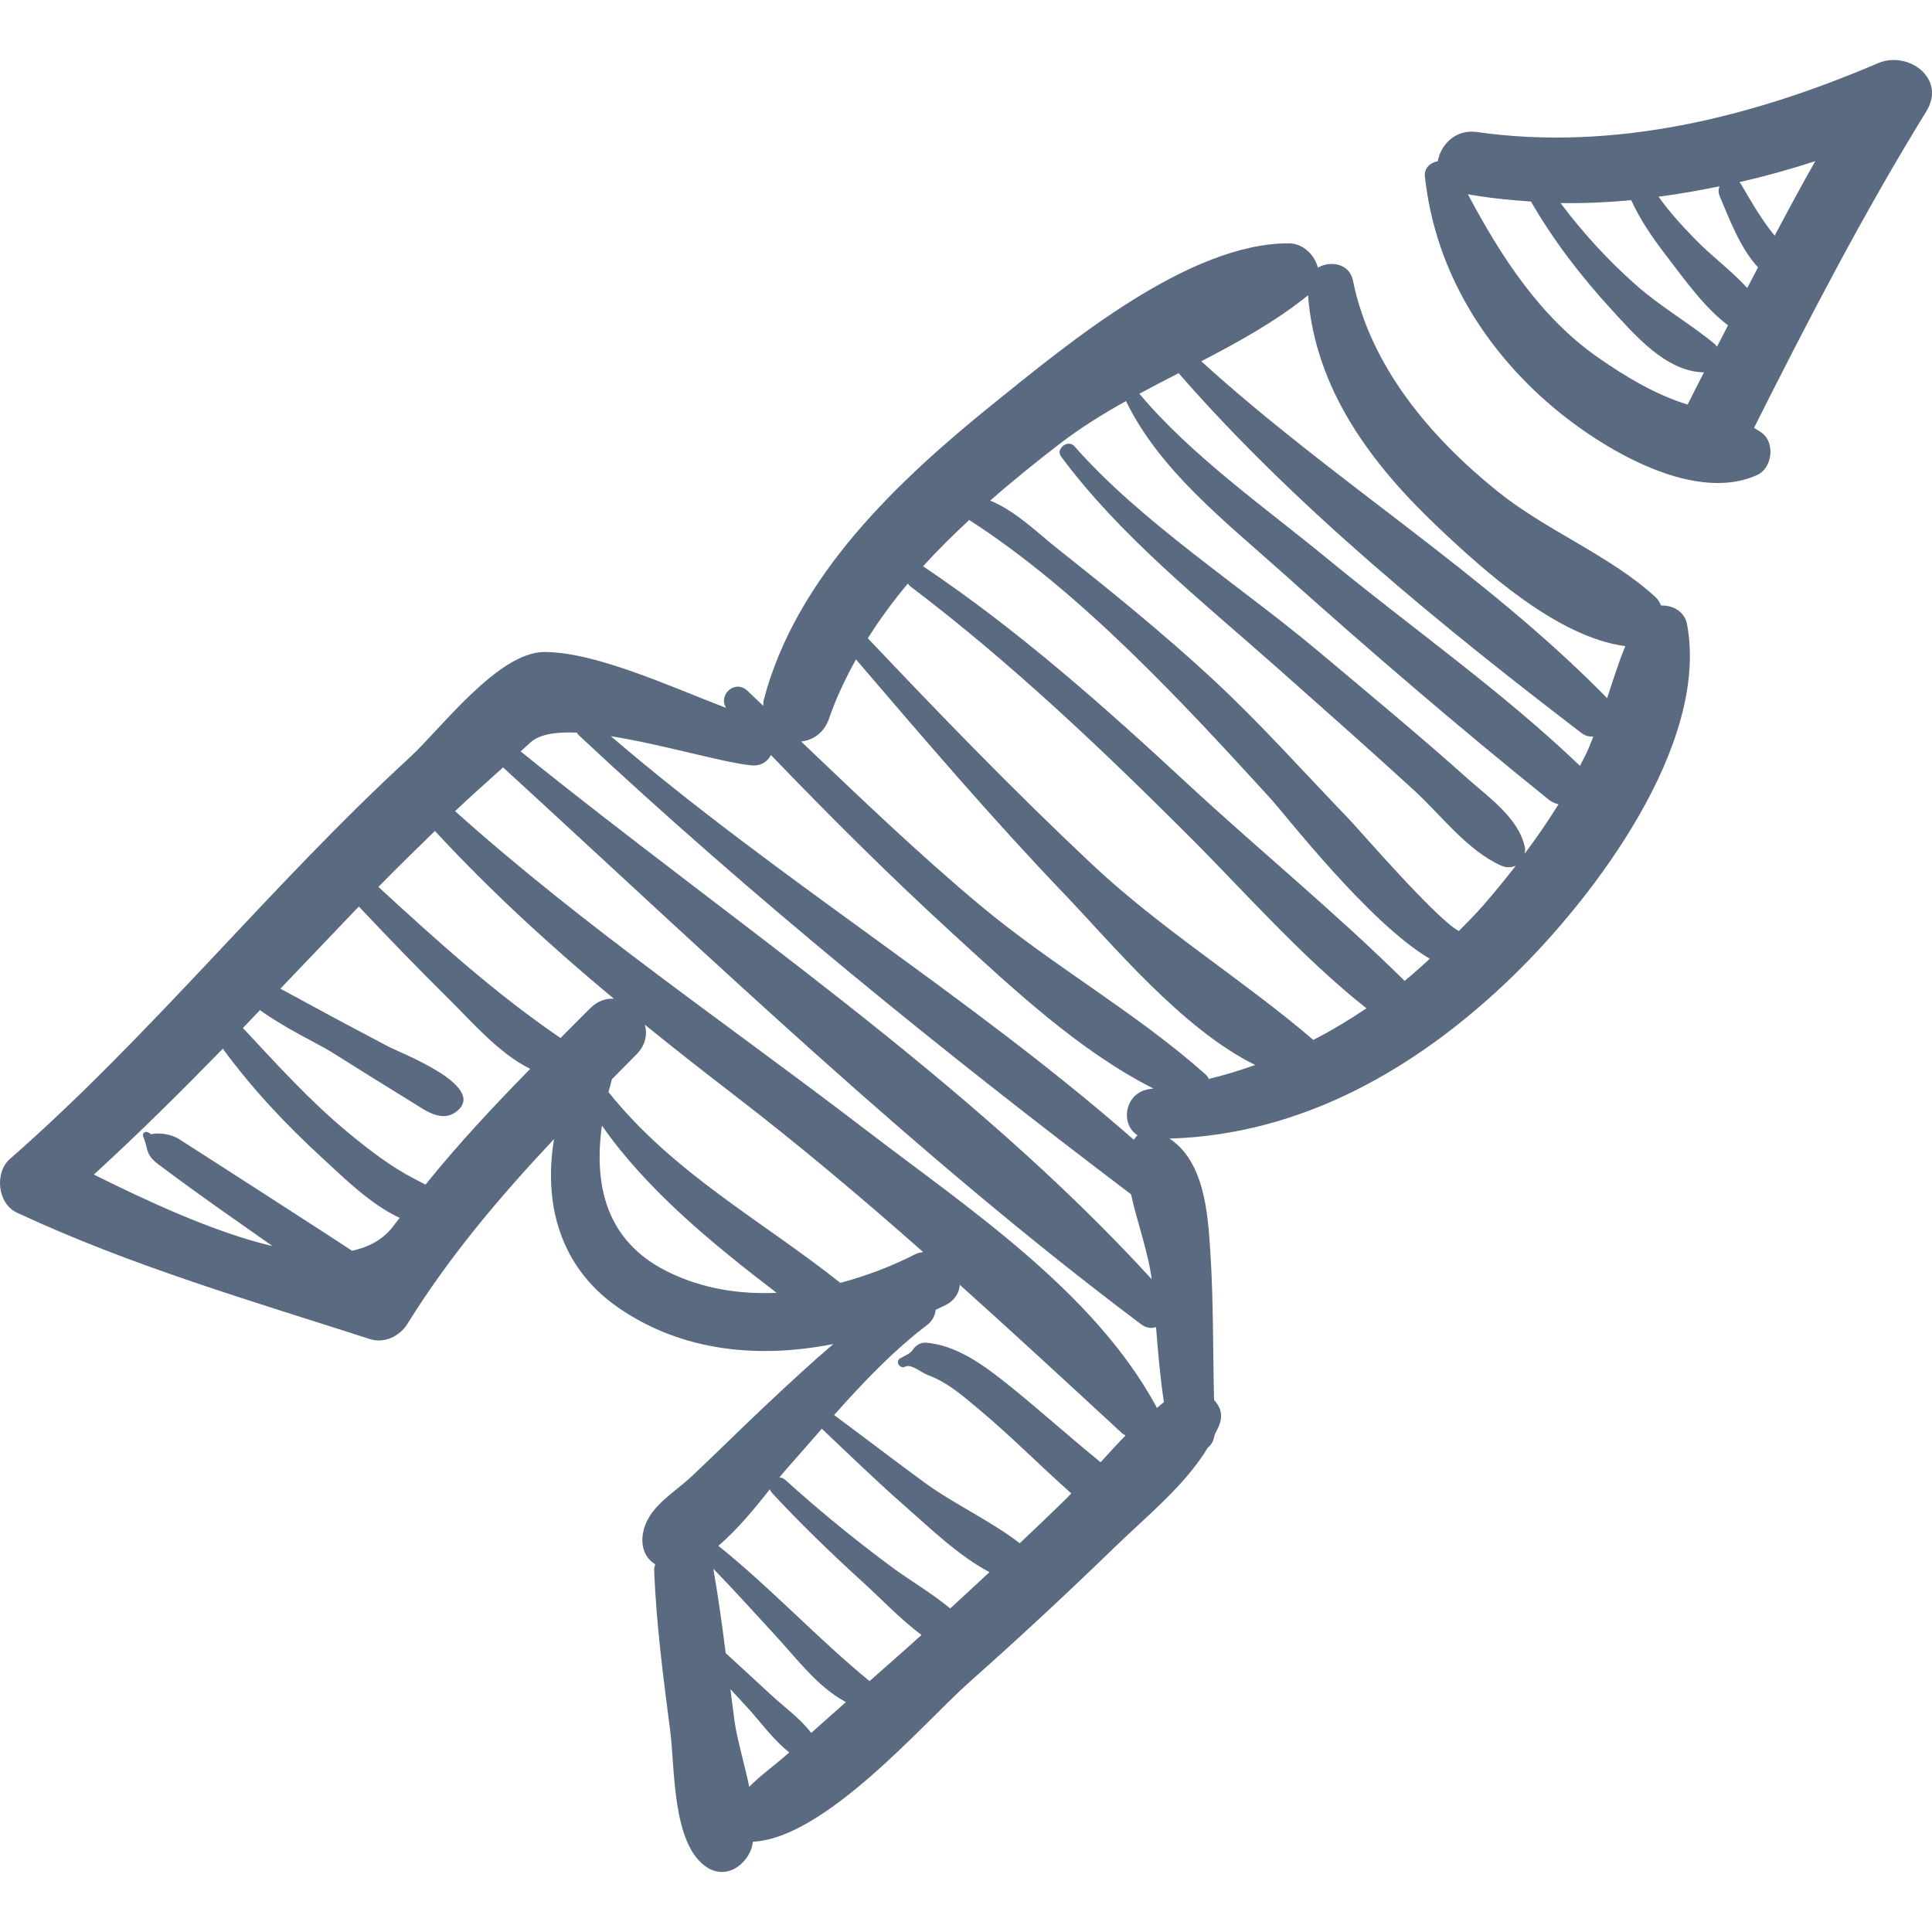 <?xml version="1.0" encoding="UTF-8" standalone="no"?>
<!-- Generator: Adobe Illustrator 16.0.0, SVG Export Plug-In . SVG Version: 6.00 Build 0)  -->

<svg
   xmlns:dc="http://purl.org/dc/elements/1.1/"
   xmlns:cc="http://creativecommons.org/ns#"
   xmlns:rdf="http://www.w3.org/1999/02/22-rdf-syntax-ns#"
   xmlns:svg="http://www.w3.org/2000/svg"
   xmlns="http://www.w3.org/2000/svg"
   xmlns:sodipodi="http://sodipodi.sourceforge.net/DTD/sodipodi-0.dtd"
   xmlns:inkscape="http://www.inkscape.org/namespaces/inkscape"
   version="1.1"
   id="Capa_1"
   x="0px"
   y="0px"
   width="128px"
   height="128px"
   viewBox="0 0 188.865 188.865"
   style="enable-background:new 0 0 188.865 188.865;"
   xml:space="preserve"
   inkscape:version="0.91 r13725"
   sodipodi:docname="rocket-sketch.svg"
   inkscape:export-filename="/opt/librecores/site/web/img/freepik/rocket-sketch.png"
   inkscape:export-xdpi="150"
   inkscape:export-ydpi="150"><defs
     id="defs45" /><sodipodi:namedview
     pagecolor="#ffffff"
     bordercolor="#666666"
     borderopacity="1"
     objecttolerance="10"
     gridtolerance="10"
     guidetolerance="10"
     inkscape:pageopacity="0"
     inkscape:pageshadow="2"
     inkscape:window-width="1920"
     inkscape:window-height="1031"
     id="namedview43"
     showgrid="false"
     inkscape:zoom="1.84375"
     inkscape:cx="1.3559322"
     inkscape:cy="64"
     inkscape:window-x="0"
     inkscape:window-y="25"
     inkscape:window-maximized="1"
     inkscape:current-layer="Capa_1" /><g
     id="g3"><g
       id="g5"><path
         d="M164.922,61.04c-0.238-1.282-1.392-1.881-2.539-1.846c-0.137-0.319-0.32-0.622-0.601-0.877    c-4.481-4.069-10.633-6.445-15.411-10.301c-6.533-5.27-12.416-12.188-14.111-20.596c-0.338-1.669-2.207-1.965-3.426-1.258    c-0.326-1.254-1.457-2.368-2.822-2.374c-9.786-0.044-21.555,9.757-28.758,15.556C87.831,46.93,77.81,56.343,74.652,68.46    c-0.05,0.194-0.019,0.354-0.038,0.534c-0.524-0.493-1.042-0.991-1.568-1.482c-1.209-1.126-2.874,0.435-2.064,1.691    c-5.616-2.152-12.787-5.466-17.77-5.466c-4.522,0-10.147,7.543-13.153,10.305C26.441,86.554,14.902,101.086,0.97,113.297    c-1.528,1.339-1.214,4.361,0.676,5.243c11.147,5.203,22.847,8.602,34.53,12.366c1.397,0.45,2.908-0.29,3.649-1.485    c4.09-6.596,9.06-12.457,14.335-18.067c-1.024,6.186,0.462,12.459,6.301,16.489c6.261,4.322,13.792,4.976,21.007,3.542    c-2.222,1.891-4.36,3.884-6.482,5.876c-2.481,2.329-4.893,4.731-7.371,7.062c-1.841,1.73-4.383,3.037-4.78,5.692    c-0.184,1.231,0.267,2.34,1.212,2.902c-0.034,0.188-0.104,0.356-0.096,0.565c0.195,5.262,0.896,10.536,1.571,15.754    c0.462,3.568,0.159,11.177,3.638,13.341c1.74,1.082,3.564-0.072,4.247-1.729c0.098-0.237,0.138-0.527,0.193-0.805    c7.095-0.354,16.729-11.668,21.137-15.582c4.851-4.308,9.608-8.724,14.263-13.244c3.043-2.956,6.814-5.968,9.061-9.687    c0.361-0.295,0.597-0.713,0.665-1.24c0.159-0.33,0.337-0.653,0.469-0.995c0.384-0.987,0.085-1.828-0.511-2.428    c-0.121-4.806-0.055-9.616-0.362-14.418c-0.249-3.905-0.584-8.868-3.991-11.145c13.039-0.377,24.395-6.961,33.655-15.977    C155.881,87.641,167.101,72.796,164.922,61.04z M127.866,28.866c0.71,9.192,6.159,16.468,12.716,22.677    c4.543,4.302,11.67,10.739,18.299,11.622c-0.674,1.656-1.215,3.373-1.773,5.09c-11.945-12.226-26.962-21.359-39.675-32.938    C121.127,33.389,124.744,31.4,127.866,28.866z M115.219,36.48c11.337,13.021,25.8,24.793,39.38,35.175    c0.387,0.296,0.778,0.371,1.153,0.353c-0.211,0.529-0.41,1.063-0.651,1.581c-0.203,0.434-0.433,0.852-0.649,1.277    c-7.648-7.323-16.521-13.53-24.695-20.251c-5.951-4.895-13.317-10.072-18.377-16.125C112.65,37.802,113.936,37.141,115.219,36.48z     M73.434,74.817c0.952,0.094,1.594-0.36,1.931-1.01c5.753,5.987,11.639,11.849,17.764,17.453    c5.815,5.32,12.375,11.495,19.62,15.147c-0.074,0.007-0.145,0.025-0.219,0.034c-2.595,0.244-3.082,3.427-1.329,4.542    c-0.149,0.115-0.243,0.288-0.368,0.433C94.719,97.286,76.041,85.969,59.719,71.97C64.741,72.759,70.625,74.54,73.434,74.817z     M51.901,72.539c0.897-0.78,2.519-1.006,4.49-0.924c0.048,0.083,0.092,0.166,0.174,0.243c16.934,15.84,35.497,30.885,54.001,44.89    c0.605,2.761,1.667,5.598,2.02,8.305c-17.849-19.527-41.071-34.939-61.689-51.598C51.237,73.154,51.56,72.835,51.901,72.539z     M38.542,119.734c-0.985,1.383-2.418,2.166-4.129,2.534c-3.176-2.084-6.376-4.131-9.564-6.195    c-2.444-1.582-4.902-3.143-7.349-4.721c-0.833-0.536-2.167-0.654-2.712-0.464c-0.138-0.092-0.276-0.197-0.416-0.23    c-0.296-0.068-0.48,0.22-0.366,0.476c0.51,1.143,0.151,1.695,1.45,2.67c2.256,1.692,4.542,3.341,6.849,4.962    c1.446,1.017,2.893,2.032,4.339,3.05c-5.915-1.398-12.605-4.585-17.47-6.993c4.34-3.969,8.508-8.103,12.609-12.306    c2.854,3.9,6.184,7.441,9.743,10.702c1.901,1.742,4.686,4.529,7.545,5.834C38.902,119.285,38.709,119.5,38.542,119.734z     M41.597,115.804c-0.305-0.166-0.634-0.334-1.007-0.524c-2.376-1.216-4.513-2.872-6.561-4.564    c-3.739-3.088-6.982-6.69-10.283-10.225c0.559-0.579,1.11-1.167,1.668-1.748c2.413,1.766,5.804,3.35,6.968,4.085    c2.606,1.644,5.225,3.267,7.847,4.884c1.311,0.808,3.008,2.146,4.5,0.862c2.833-2.438-5.614-5.662-6.687-6.227    c-2.935-1.543-5.863-3.1-8.771-4.693c-0.618-0.339-1.24-0.67-1.862-1.002c2.515-2.634,5.029-5.265,7.543-7.904    c0.042-0.044,0.086-0.085,0.128-0.129c2.875,3.054,5.794,6.072,8.775,9.015c2.204,2.176,4.911,5.349,7.976,6.852    C48.271,108.125,44.776,111.849,41.597,115.804z M57.692,98.569c-0.963,0.964-1.932,1.935-2.898,2.904    c-6.393-4.36-12.118-9.541-17.802-14.771c1.81-1.858,3.666-3.664,5.524-5.469c5.423,5.862,11.333,11.277,17.494,16.4    C59.23,97.583,58.413,97.847,57.692,98.569z M65.235,124.299c-6.084-3.019-7.185-8.579-6.392-14.264    c4.397,6.301,10.833,11.577,17.078,16.345C72.271,126.544,68.625,125.983,65.235,124.299z M59.483,106.758    c0.106-0.423,0.218-0.844,0.337-1.262c0.795-0.804,1.591-1.608,2.39-2.41c0.903-0.907,1.089-1.967,0.832-2.911    c2.867,2.321,5.766,4.598,8.677,6.834c6.478,4.978,12.562,10.12,18.522,15.381c-0.247,0.056-0.489,0.079-0.742,0.208    c-2.313,1.182-4.799,2.129-7.349,2.809C74.375,119.251,65.838,114.696,59.483,106.758z M76.917,171.52    c-1.33,1.159-2.636,2.084-3.674,3.154c-0.495-2.357-1.2-4.731-1.417-6.289c-0.151-1.085-0.285-2.176-0.425-3.264    c0.553,0.6,1.102,1.205,1.658,1.803c1.235,1.329,2.558,3.197,4.101,4.38C77.079,171.375,77,171.45,76.917,171.52z M79.298,169.406    c-1.048-1.403-2.697-2.583-3.91-3.709c-1.475-1.371-2.962-2.73-4.445-4.092c-0.355-2.759-0.73-5.514-1.209-8.248    c2.058,2.108,4.025,4.318,6.019,6.469c2.081,2.245,4.162,5.088,6.939,6.565C81.559,167.394,80.428,168.399,79.298,169.406z     M85.002,164.34c-5.107-4.187-9.621-9.086-14.779-13.229c1.865-1.574,3.589-3.705,5.044-5.533c0.039,0.131,0.103,0.26,0.217,0.384    c2.822,3.037,5.795,5.911,8.862,8.698c1.778,1.616,3.666,3.627,5.737,5.167C88.411,161.352,86.693,162.833,85.002,164.34z     M92.887,157.236c-1.814-1.512-3.971-2.752-5.801-4.111c-3.571-2.652-7.016-5.467-10.313-8.451c-0.187-0.17-0.39-0.231-0.585-0.24    c0.271-0.331,0.53-0.641,0.776-0.919c1.128-1.271,2.246-2.562,3.373-3.848c2.731,2.582,5.426,5.203,8.257,7.678    c2.316,2.025,5.13,4.763,8.133,6.341C95.455,154.878,94.168,156.054,92.887,157.236z M107.592,142.943    c-3.107-2.517-6.065-5.209-9.192-7.702c-2.271-1.811-4.922-3.755-7.906-3.987c-0.524-0.041-1.035,0.317-1.297,0.744    c-0.186,0.304-0.866,0.604-1.175,0.772c-0.545,0.298-0.064,1.107,0.483,0.828c0.587-0.3,1.585,0.604,2.204,0.827    c1.934,0.697,3.529,2.129,5.081,3.425c3.091,2.581,5.916,5.468,8.933,8.136c-0.155,0.156-0.312,0.342-0.467,0.494    c-1.506,1.478-3.039,2.926-4.566,4.382c-2.835-2.188-6.42-3.823-9.26-5.896c-2.988-2.181-5.917-4.438-8.892-6.637    c2.813-3.16,5.723-6.233,9.088-8.799c0.533-0.406,0.783-0.944,0.841-1.488c0.317-0.15,0.639-0.294,0.95-0.45    c0.94-0.471,1.341-1.211,1.415-1.991c5.286,4.747,10.514,9.57,15.834,14.489c0.116,0.107,0.244,0.157,0.367,0.234    C109.197,141.173,108.394,142.062,107.592,142.943z M113.078,137.642c-0.022-0.049-0.021-0.097-0.049-0.146    c-6.136-11.297-18.465-19.434-28.471-27.102c-13.455-10.309-27.443-19.778-40.071-31.098c1.533-1.457,3.12-2.86,4.693-4.278    c20.211,18.531,40.513,38.024,62.374,54.441c0.509,0.382,1.013,0.42,1.457,0.271c0.195,2.458,0.398,4.915,0.771,7.347    C113.539,137.241,113.317,137.463,113.078,137.642z M118.166,105.47c-0.082-0.175-0.201-0.339-0.36-0.48    c-6.791-6.033-14.931-10.596-21.949-16.457c-6.087-5.084-11.801-10.581-17.544-16.046c1.152-0.124,2.247-0.82,2.739-2.264    c0.687-2.015,1.609-3.914,2.625-5.761c6.631,7.743,13.244,15.488,20.298,22.859c4.777,4.99,11.586,13.273,18.73,16.788    C121.217,104.634,119.709,105.107,118.166,105.47z M128.385,101.657c-6.965-5.956-14.813-10.764-21.606-17.141    c-7.567-7.104-14.807-14.58-21.944-22.123c1.172-1.865,2.491-3.646,3.916-5.352c0.074,0.108,0.154,0.214,0.272,0.303    c9.669,7.33,18.415,15.62,26.993,24.178c5.678,5.664,11.205,12.02,17.566,17.048C131.903,99.692,130.178,100.743,128.385,101.657z     M137.309,95.886c-6.738-6.669-14.234-12.79-21.174-19.223c-8.223-7.622-16.576-15.047-25.897-21.304    c1.424-1.579,2.949-3.072,4.508-4.527c10.895,7.022,20.805,17.756,29.494,27.269c1.372,1.502,9.66,12.198,15.536,15.623    C138.961,94.454,138.164,95.206,137.309,95.886z M142.609,91.017c-2.229-1.199-9.743-9.911-10.753-10.961    c-4.44-4.605-8.697-9.4-13.397-13.747c-4.797-4.436-9.888-8.557-15.006-12.611c-1.982-1.57-4.18-3.757-6.654-4.761    c2.246-1.976,4.565-3.842,6.869-5.61c2.004-1.54,4.172-2.874,6.4-4.122c3.305,6.764,9.614,11.688,15.198,16.687    c8.485,7.601,17.243,15.121,26.116,22.263c0.312,0.251,0.643,0.389,0.973,0.469c-1.029,1.66-2.145,3.269-3.314,4.835    c0.023-0.185,0.078-0.356,0.037-0.568c-0.572-2.891-3.541-4.932-5.591-6.763c-4.782-4.27-9.728-8.362-14.637-12.483    c-7.584-6.366-17.349-12.648-23.821-20.025c-0.617-0.704-1.867,0.247-1.304,1.006c5.756,7.762,13.631,14.015,20.935,20.483    c4.525,4.01,9.053,8.018,13.518,12.096c2.633,2.403,5.287,5.983,8.623,7.436c0.494,0.215,0.967,0.16,1.375-0.01    c-1.014,1.305-2.057,2.584-3.135,3.826C144.27,89.346,143.432,90.174,142.609,91.017z"
         fill="#5a6a80"
         id="path7" /><path
         d="M183.59,6.175c-12.338,5.282-25.758,8.642-39.229,6.73c-2.083-0.296-3.519,1.251-3.808,2.854    c-0.715,0.128-1.35,0.659-1.262,1.481c0.93,8.647,5.314,16.165,11.758,21.902c4.785,4.262,14.271,10.249,20.748,7.281    c1.424-0.651,1.738-3.049,0.521-4.039c-0.284-0.23-0.569-0.373-0.853-0.554c5.279-10.504,10.67-20.921,16.842-30.939    C190.305,7.652,186.517,4.922,183.59,6.175z M164.971,39.549c-3.137-0.967-6.012-2.697-8.688-4.553    c-5.714-3.963-9.565-9.944-12.79-16.005c2.057,0.367,4.114,0.574,6.17,0.711c2.193,3.805,4.879,7.294,7.844,10.53    c2.32,2.533,5.308,6.033,8.949,6.165c0.043,0.002,0.082-0.016,0.125-0.019C166.049,37.439,165.5,38.489,164.971,39.549z     M167.844,33.897c-0.068-0.099-0.135-0.196-0.235-0.28c-2.479-2.045-5.26-3.61-7.707-5.778c-2.704-2.394-5.179-5.09-7.349-7.99    c2.311,0.041,4.613-0.072,6.908-0.279c0.852,1.866,2.021,3.591,3.269,5.214c1.753,2.279,3.812,5.237,6.196,7.013    C168.568,32.498,168.2,33.194,167.844,33.897z M170.805,28.151c-1.521-1.663-3.488-3.12-5.002-4.671    c-1.301-1.333-2.588-2.724-3.668-4.25c1.996-0.259,3.98-0.613,5.957-1.018c-0.112,0.29-0.125,0.63,0.025,0.983    c0.922,2.156,1.981,5.044,3.741,6.943C171.51,26.81,171.151,27.477,170.805,28.151z M173.487,23.034    c-0.19-0.232-0.382-0.463-0.562-0.706c-1.02-1.377-1.881-2.861-2.738-4.341c-0.044-0.076-0.102-0.116-0.15-0.178    c2.495-0.572,4.971-1.257,7.418-2.058C176.094,18.158,174.781,20.59,173.487,23.034z"
         fill="#5a6a80"
         id="path9" /><path
         d="M19.506,115.706c0.062,0,0.062-0.096,0-0.096"
         fill="#5a6a80"
         id="path11" /></g></g><g
     id="g13" /><g
     id="g15" /><g
     id="g17" /><g
     id="g19" /><g
     id="g21" /><g
     id="g23" /><g
     id="g25" /><g
     id="g27" /><g
     id="g29" /><g
     id="g31" /><g
     id="g33" /><g
     id="g35" /><g
     id="g37" /><g
     id="g39" /><g
     id="g41" /></svg>